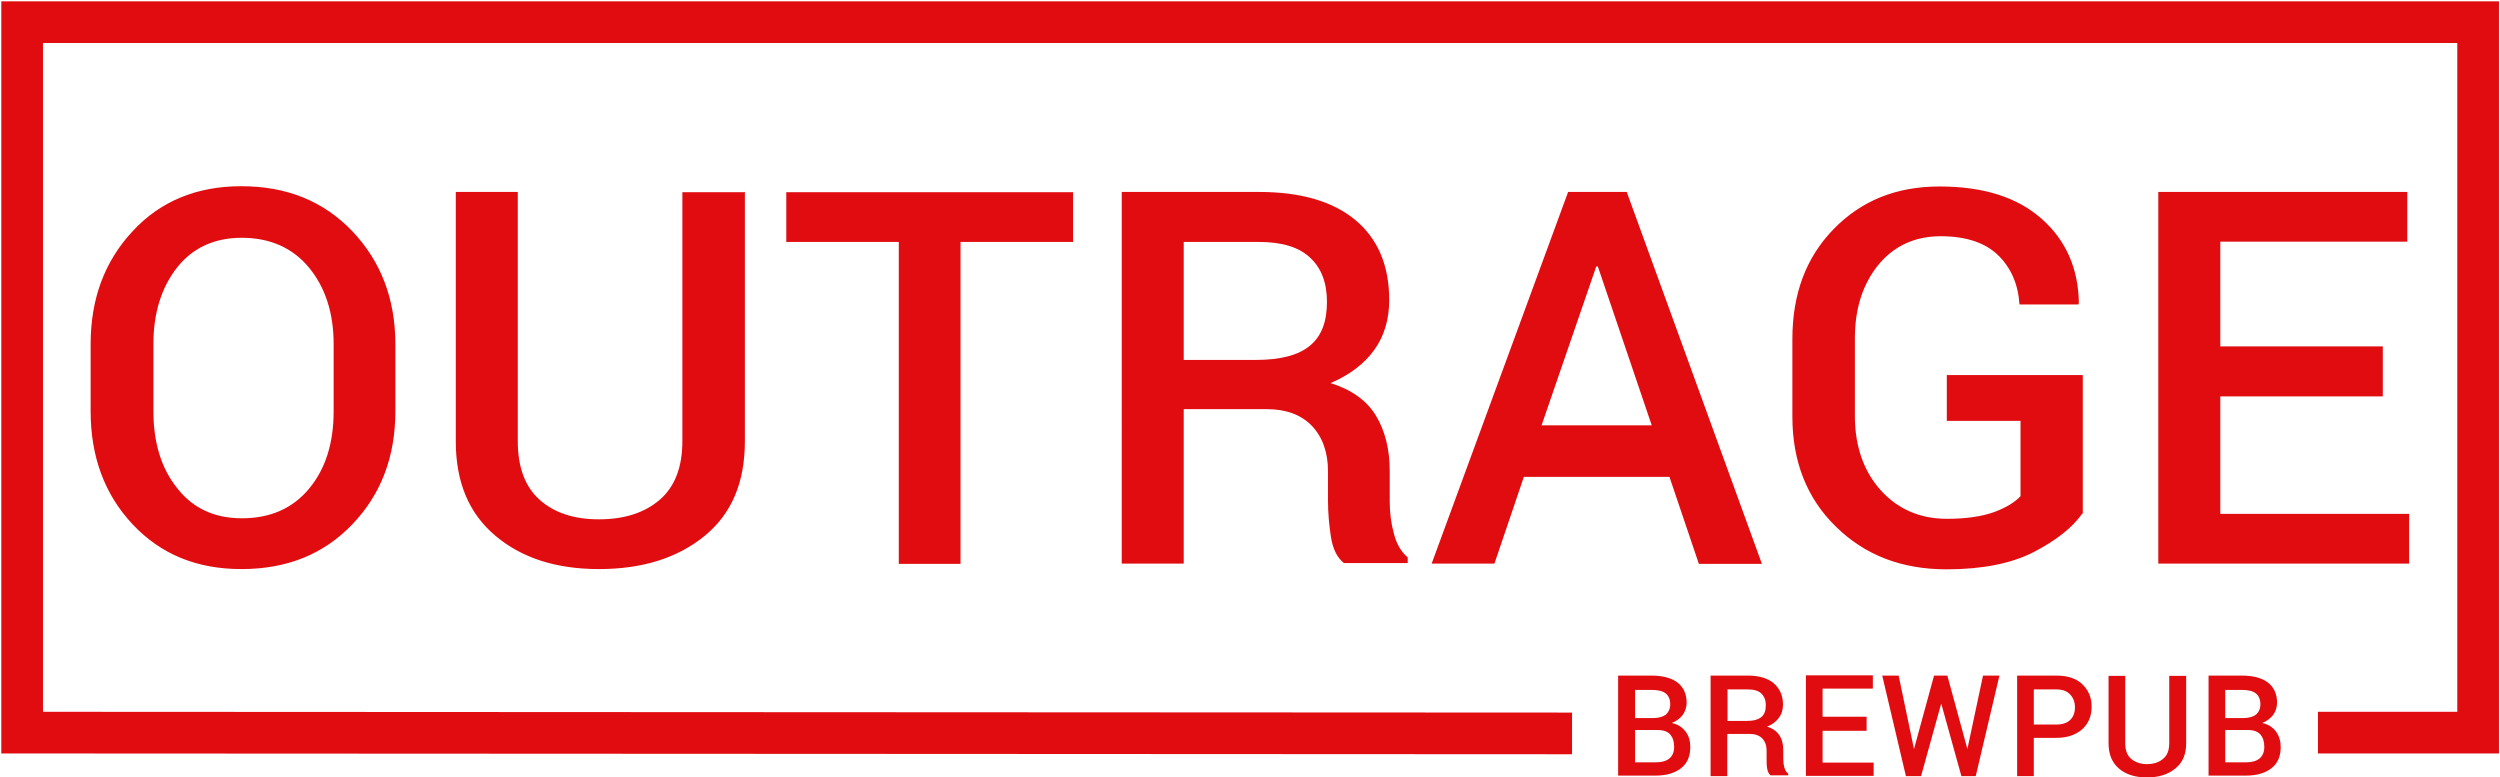 <svg xmlns="http://www.w3.org/2000/svg" viewBox="1.9 263 959.9 298.5" enable-background="new 1.9 263 959.9 298.5"><style>.style0{stroke:#e00c10;stroke-width:16;stroke-miterlimit:10;fill: none;}.style1{font-size:200;font-family:&amp;apos;Roboto-Medium&amp;apos;;fill:#FFFFFF;}.style2{fill:#e00c10;}</style><path class="style0" d="M605.5 544.6l-595.1-.3V271.5h943v272.8h-61.5"/><g enable-background="new"><path d="M153.7 420.9c0 17.5-5.5 31.9-16.5 43.4s-25.1 17.2-42.6 17.2c-17.2 0-31-5.7-41.8-17.2-10.7-11.4-16.1-25.9-16.1-43.4v-25.7c0-17.4 5.3-31.8 16.1-43.4 10.6-11.5 24.6-17.3 41.7-17.3 17.5 0 31.6 5.7 42.7 17.3 10.9 11.5 16.5 25.9 16.5 43.4v25.7zM130 395c0-11.8-3.2-21.7-9.5-29.3-6.3-7.6-15-11.4-25.8-11.4-10.4 0-18.8 3.8-24.8 11.4-6 7.6-9.1 17.5-9.1 29.3v25.9c0 12 3 21.9 9.1 29.5C76 458.2 84.2 462 94.8 462c10.9 0 19.5-3.8 25.8-11.4 6.3-7.6 9.4-17.5 9.4-29.6v-26zM287.9 336.7v95.7c0 15.9-5.1 27.9-15.5 36.4-10.3 8.4-23.8 12.7-40.5 12.7-16.4 0-29.6-4.2-39.8-12.8s-15.2-20.6-15.2-36.3v-95.7h23.8v95.7c0 10 2.8 17.5 8.4 22.5 5.6 5 13.2 7.5 22.7 7.5 9.8 0 17.6-2.5 23.4-7.5 5.8-5 8.7-12.5 8.7-22.5v-95.6h23.8v-.1zM413.9 355.9h-43.2v123.6H347V355.9h-43.2v-19.1h110.1v19.1zM456.4 420.2v59.2h-23.8V336.7h52.7c16 0 28.3 3.6 36.9 10.7 8.7 7.2 13.1 17.5 13.1 30.8 0 7.4-1.9 13.8-5.7 19.1-3.8 5.3-9.4 9.6-16.8 12.8 8 2.5 13.9 6.7 17.4 12.5 3.5 5.8 5.3 12.9 5.3 21.3v11.8c0 4.2.5 8.2 1.6 12.2 1 4 2.8 7 5.3 9.1v2.2h-24.5c-2.6-2.1-4.3-5.5-5-10.2-.7-4.6-1.1-9.1-1.1-13.7V444c0-7.3-2.1-13.2-6.2-17.5-4.2-4.3-9.9-6.4-17.3-6.4h-31.9v.1zm0-19H484c9.5 0 16.5-1.8 20.9-5.5 4.4-3.6 6.5-9.2 6.5-16.8 0-7.2-2.1-12.9-6.4-16.9-4.3-4.1-10.8-6.1-19.7-6.1h-28.9v45.3zM642.9 446.1H587l-11.3 33.3h-24.1L604 336.7h22.5l51.9 142.8h-24.2l-11.3-33.4zm-49.1-19.8h42.3l-20.7-61h-.6l-21 61zM801.4 460.2c-3.8 5.4-10 10.3-18.7 14.8-8.6 4.4-19.8 6.6-33.4 6.6-17.2 0-31.3-5.4-42.5-16.4-11.1-10.8-16.7-25-16.7-42.2v-29.8c0-17.3 5.2-31.3 15.8-42.2s24-16.4 40.7-16.4c16.8 0 29.8 4.1 39.2 12.4 9.3 8.2 14.1 19.1 14.3 32.3l-.2.6h-22.6c-.5-7.8-3.3-14.2-8.3-19-5-4.8-12.4-7.2-22-7.2-9.8 0-17.9 3.7-23.9 11-6 7.4-9 16.8-9 28.1v30c0 11.4 3.3 21 9.8 28.3 6.5 7.3 15.1 11.1 25.5 11.1 7.4 0 13.5-.9 18.2-2.6 4.6-1.7 8-3.8 10.1-6.1v-28.9h-28.3V407h52.2v53.2h-.2zM916.8 415.2h-62.4v45.1h72.5v19.1h-96.3V336.7h95.6v19.1h-71.8V396h62.4v19.2z" class="style2"/></g><path d="M623.2 561v-38.6H636c4.3 0 7.6.9 9.9 2.6 2.3 1.7 3.6 4.4 3.6 7.8 0 1.7-.5 3.3-1.5 4.7-1 1.3-2.3 2.3-4.2 3.1 2.3.5 4 1.6 5.3 3.3 1.3 1.7 1.8 3.7 1.8 5.9 0 3.6-1.2 6.4-3.6 8.2-2.3 1.8-5.6 2.8-9.7 2.8h-14.4zm6.5-22.3h7.1c2 0 3.6-.5 4.7-1.3 1.1-1 1.7-2.3 1.7-4 0-1.8-.6-3.3-1.8-4.2-1.2-.9-2.9-1.3-5.3-1.3h-6.4v10.8zm0 4.7v12.3h8.1c2.2 0 3.9-.5 5.1-1.5s1.8-2.5 1.8-4.4c0-2.1-.5-3.6-1.5-4.8-1-1.1-2.6-1.7-4.7-1.7h-8.9v.1h.1zM665.1 545v16h-6.4v-38.6H673c4.3 0 7.6 1 9.9 2.9 2.3 2 3.6 4.7 3.6 8.2 0 2-.5 3.7-1.6 5.1-1 1.5-2.6 2.6-4.5 3.4 2.2.7 3.7 1.8 4.7 3.3s1.5 3.4 1.5 5.8v3.2c0 1.1.1 2.2.4 3.3s.7 1.8 1.5 2.5v.6h-6.8c-.7-.6-1.1-1.5-1.3-2.7-.2-1.2-.2-2.5-.2-3.7v-3.1c0-2-.6-3.6-1.7-4.7s-2.7-1.7-4.7-1.7h-8.6v.2zm0-5.2h7.5c2.6 0 4.4-.5 5.6-1.5s1.7-2.5 1.7-4.5-.6-3.4-1.7-4.5-2.9-1.6-5.3-1.6h-7.7v12.1h-.1zM718.6 543.6h-16.9v12.2h19.6v5.1h-26v-38.6H721v5.1h-19.3v10.8h16.9v5.4zM736.8 550.6l7.7-28.2h5.1l7.7 28.2v.2-.2l6-28.2h6.3l-9.1 38.6H755l-7.7-27.7h-.1l-7.7 27.7h-5.8l-9.1-38.6h6.3l5.9 28.2zM782.8 546.3V561h-6.4v-38.6h15.1c4.3 0 7.6 1.1 9.9 3.3 2.3 2.2 3.6 5 3.6 8.6s-1.2 6.5-3.6 8.7c-2.5 2.2-5.8 3.3-9.9 3.3h-8.6zm0-5.1h8.6c2.3 0 4.2-.6 5.4-1.8 1.2-1.2 1.8-2.8 1.8-4.8s-.6-3.6-1.8-4.9c-1.2-1.3-2.9-2-5.4-2h-8.6v13.5zM841.3 522.5v25.8c0 4.3-1.3 7.5-4.2 9.8-2.8 2.3-6.4 3.4-10.9 3.4-4.4 0-8-1.1-10.7-3.4-2.7-2.3-4-5.5-4-9.8v-25.8h6.4v25.8c0 2.7.7 4.7 2.2 6 1.5 1.3 3.6 2.1 6.1 2.1 2.5 0 4.8-.7 6.3-2.1 1.6-1.3 2.3-3.3 2.3-6v-25.8h6.5zM849.9 561v-38.6h12.8c4.3 0 7.6.9 9.9 2.6 2.3 1.7 3.6 4.4 3.6 7.8 0 1.7-.5 3.3-1.5 4.7-1 1.3-2.3 2.3-4.2 3.1 2.3.5 4 1.6 5.3 3.3 1.2 1.7 1.8 3.7 1.8 5.9 0 3.6-1.2 6.4-3.6 8.2-2.3 1.8-5.6 2.8-9.7 2.8h-14.4zm6.4-22.3h7.1c2 0 3.6-.5 4.7-1.3 1.1-1 1.7-2.3 1.7-4 0-1.8-.6-3.3-1.8-4.2-1.2-.9-2.9-1.3-5.3-1.3h-6.4v10.8zm0 4.7v12.3h8.1c2.2 0 3.9-.5 5.1-1.5 1.2-1 1.8-2.5 1.8-4.4 0-2.1-.5-3.6-1.5-4.8-1-1.1-2.6-1.7-4.7-1.7h-8.9v.1h.1z" class="style2"/></svg>
